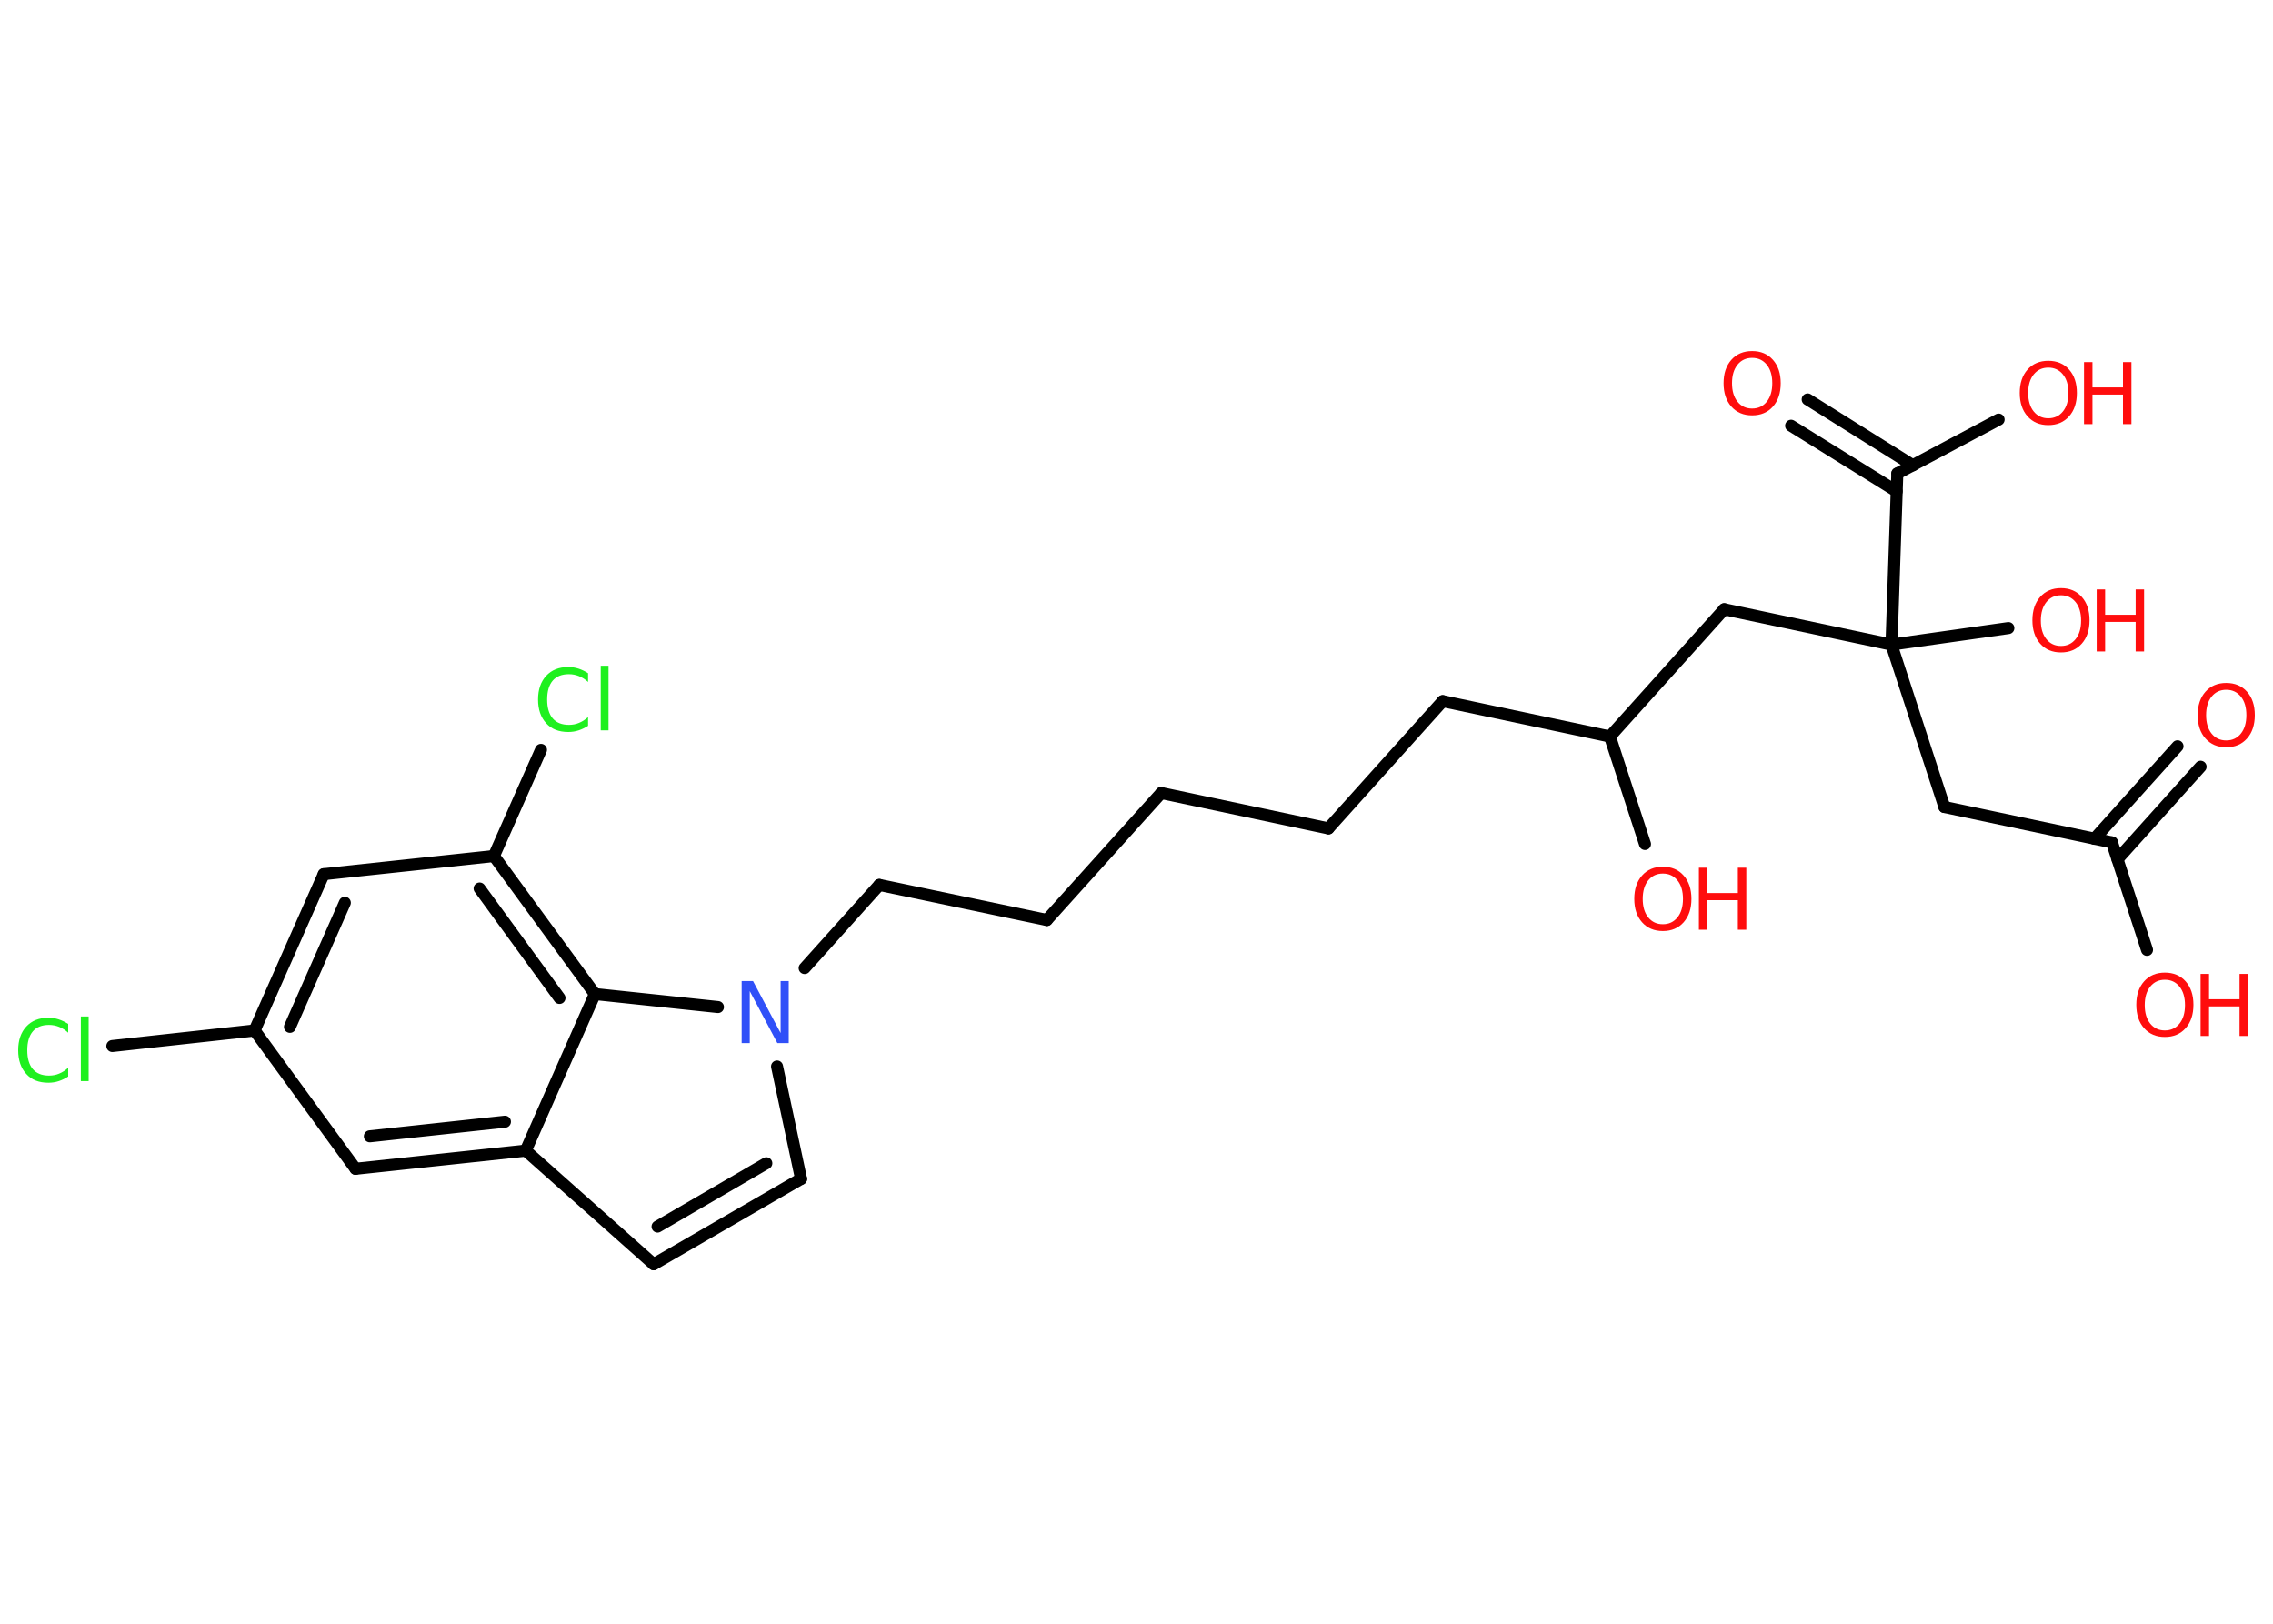 <?xml version='1.0' encoding='UTF-8'?>
<!DOCTYPE svg PUBLIC "-//W3C//DTD SVG 1.1//EN" "http://www.w3.org/Graphics/SVG/1.1/DTD/svg11.dtd">
<svg version='1.2' xmlns='http://www.w3.org/2000/svg' xmlns:xlink='http://www.w3.org/1999/xlink' width='70.0mm' height='50.0mm' viewBox='0 0 70.0 50.0'>
  <desc>Generated by the Chemistry Development Kit (http://github.com/cdk)</desc>
  <g stroke-linecap='round' stroke-linejoin='round' stroke='#000000' stroke-width='.37' fill='#FF0D0D'>
    <rect x='.0' y='.0' width='70.0' height='50.0' fill='#FFFFFF' stroke='none'/>
    <g id='mol1' class='mol'>
      <g id='mol1bnd1' class='bond'>
        <line x1='67.77' y1='23.61' x2='65.21' y2='26.46'/>
        <line x1='67.06' y1='22.98' x2='64.5' y2='25.83'/>
      </g>
      <line id='mol1bnd2' class='bond' x1='65.04' y1='25.94' x2='66.12' y2='29.25'/>
      <line id='mol1bnd3' class='bond' x1='65.04' y1='25.94' x2='59.88' y2='24.85'/>
      <line id='mol1bnd4' class='bond' x1='59.88' y1='24.85' x2='58.25' y2='19.85'/>
      <line id='mol1bnd5' class='bond' x1='58.25' y1='19.85' x2='61.85' y2='19.34'/>
      <line id='mol1bnd6' class='bond' x1='58.25' y1='19.85' x2='53.1' y2='18.76'/>
      <line id='mol1bnd7' class='bond' x1='53.1' y1='18.76' x2='49.58' y2='22.68'/>
      <line id='mol1bnd8' class='bond' x1='49.58' y1='22.68' x2='50.66' y2='25.99'/>
      <line id='mol1bnd9' class='bond' x1='49.58' y1='22.68' x2='44.43' y2='21.59'/>
      <line id='mol1bnd10' class='bond' x1='44.43' y1='21.59' x2='40.91' y2='25.51'/>
      <line id='mol1bnd11' class='bond' x1='40.91' y1='25.51' x2='35.76' y2='24.42'/>
      <line id='mol1bnd12' class='bond' x1='35.76' y1='24.42' x2='32.24' y2='28.33'/>
      <line id='mol1bnd13' class='bond' x1='32.24' y1='28.33' x2='27.08' y2='27.25'/>
      <line id='mol1bnd14' class='bond' x1='27.08' y1='27.25' x2='24.78' y2='29.81'/>
      <line id='mol1bnd15' class='bond' x1='23.93' y1='32.84' x2='24.67' y2='36.3'/>
      <g id='mol1bnd16' class='bond'>
        <line x1='20.13' y1='38.93' x2='24.67' y2='36.3'/>
        <line x1='20.25' y1='37.77' x2='23.6' y2='35.82'/>
      </g>
      <line id='mol1bnd17' class='bond' x1='20.13' y1='38.93' x2='16.19' y2='35.43'/>
      <g id='mol1bnd18' class='bond'>
        <line x1='10.95' y1='35.99' x2='16.19' y2='35.43'/>
        <line x1='11.39' y1='34.99' x2='15.55' y2='34.54'/>
      </g>
      <line id='mol1bnd19' class='bond' x1='10.95' y1='35.99' x2='7.84' y2='31.73'/>
      <line id='mol1bnd20' class='bond' x1='7.84' y1='31.73' x2='3.46' y2='32.21'/>
      <g id='mol1bnd21' class='bond'>
        <line x1='9.97' y1='26.92' x2='7.84' y2='31.73'/>
        <line x1='10.62' y1='27.8' x2='8.93' y2='31.62'/>
      </g>
      <line id='mol1bnd22' class='bond' x1='9.97' y1='26.92' x2='15.21' y2='26.36'/>
      <line id='mol1bnd23' class='bond' x1='15.21' y1='26.36' x2='16.66' y2='23.09'/>
      <g id='mol1bnd24' class='bond'>
        <line x1='18.32' y1='30.61' x2='15.21' y2='26.36'/>
        <line x1='17.23' y1='30.73' x2='14.77' y2='27.36'/>
      </g>
      <line id='mol1bnd25' class='bond' x1='16.19' y1='35.43' x2='18.32' y2='30.61'/>
      <line id='mol1bnd26' class='bond' x1='22.11' y1='31.01' x2='18.32' y2='30.61'/>
      <line id='mol1bnd27' class='bond' x1='58.25' y1='19.85' x2='58.43' y2='14.58'/>
      <g id='mol1bnd28' class='bond'>
        <line x1='58.41' y1='15.13' x2='55.16' y2='13.11'/>
        <line x1='58.91' y1='14.33' x2='55.67' y2='12.3'/>
      </g>
      <line id='mol1bnd29' class='bond' x1='58.43' y1='14.58' x2='61.55' y2='12.92'/>
      <path id='mol1atm1' class='atom' d='M68.56 21.24q-.28 .0 -.45 .21q-.17 .21 -.17 .57q.0 .36 .17 .57q.17 .21 .45 .21q.28 .0 .45 -.21q.17 -.21 .17 -.57q.0 -.36 -.17 -.57q-.17 -.21 -.45 -.21zM68.56 21.03q.4 .0 .64 .27q.24 .27 .24 .72q.0 .45 -.24 .72q-.24 .27 -.64 .27q-.4 .0 -.64 -.27q-.24 -.27 -.24 -.72q.0 -.45 .24 -.72q.24 -.27 .64 -.27z' stroke='none'/>
      <g id='mol1atm3' class='atom'>
        <path d='M66.67 30.17q-.28 .0 -.45 .21q-.17 .21 -.17 .57q.0 .36 .17 .57q.17 .21 .45 .21q.28 .0 .45 -.21q.17 -.21 .17 -.57q.0 -.36 -.17 -.57q-.17 -.21 -.45 -.21zM66.67 29.95q.4 .0 .64 .27q.24 .27 .24 .72q.0 .45 -.24 .72q-.24 .27 -.64 .27q-.4 .0 -.64 -.27q-.24 -.27 -.24 -.72q.0 -.45 .24 -.72q.24 -.27 .64 -.27z' stroke='none'/>
        <path d='M67.77 29.99h.26v.78h.94v-.78h.26v1.91h-.26v-.91h-.94v.91h-.26v-1.91z' stroke='none'/>
      </g>
      <g id='mol1atm6' class='atom'>
        <path d='M63.47 18.33q-.28 .0 -.45 .21q-.17 .21 -.17 .57q.0 .36 .17 .57q.17 .21 .45 .21q.28 .0 .45 -.21q.17 -.21 .17 -.57q.0 -.36 -.17 -.57q-.17 -.21 -.45 -.21zM63.47 18.11q.4 .0 .64 .27q.24 .27 .24 .72q.0 .45 -.24 .72q-.24 .27 -.64 .27q-.4 .0 -.64 -.27q-.24 -.27 -.24 -.72q.0 -.45 .24 -.72q.24 -.27 .64 -.27z' stroke='none'/>
        <path d='M64.57 18.15h.26v.78h.94v-.78h.26v1.91h-.26v-.91h-.94v.91h-.26v-1.91z' stroke='none'/>
      </g>
      <g id='mol1atm9' class='atom'>
        <path d='M51.21 26.9q-.28 .0 -.45 .21q-.17 .21 -.17 .57q.0 .36 .17 .57q.17 .21 .45 .21q.28 .0 .45 -.21q.17 -.21 .17 -.57q.0 -.36 -.17 -.57q-.17 -.21 -.45 -.21zM51.21 26.69q.4 .0 .64 .27q.24 .27 .24 .72q.0 .45 -.24 .72q-.24 .27 -.64 .27q-.4 .0 -.64 -.27q-.24 -.27 -.24 -.72q.0 -.45 .24 -.72q.24 -.27 .64 -.27z' stroke='none'/>
        <path d='M52.32 26.72h.26v.78h.94v-.78h.26v1.91h-.26v-.91h-.94v.91h-.26v-1.91z' stroke='none'/>
      </g>
      <path id='mol1atm15' class='atom' d='M22.84 30.21h.35l.85 1.6v-1.6h.25v1.91h-.35l-.85 -1.6v1.6h-.25v-1.91z' stroke='none' fill='#3050F8'/>
      <path id='mol1atm21' class='atom' d='M2.1 31.53v.27q-.13 -.12 -.28 -.18q-.15 -.06 -.31 -.06q-.33 .0 -.5 .2q-.17 .2 -.17 .58q.0 .38 .17 .58q.17 .2 .5 .2q.17 .0 .31 -.06q.15 -.06 .28 -.18v.27q-.14 .09 -.29 .14q-.15 .05 -.32 .05q-.44 .0 -.68 -.27q-.25 -.27 -.25 -.73q.0 -.46 .25 -.73q.25 -.27 .68 -.27q.17 .0 .32 .05q.15 .05 .29 .14zM2.49 31.3h.24v1.99h-.24v-1.99z' stroke='none' fill='#1FF01F'/>
      <path id='mol1atm24' class='atom' d='M18.11 20.73v.27q-.13 -.12 -.28 -.18q-.15 -.06 -.31 -.06q-.33 .0 -.5 .2q-.17 .2 -.17 .58q.0 .38 .17 .58q.17 .2 .5 .2q.17 .0 .31 -.06q.15 -.06 .28 -.18v.27q-.14 .09 -.29 .14q-.15 .05 -.32 .05q-.44 .0 -.68 -.27q-.25 -.27 -.25 -.73q.0 -.46 .25 -.73q.25 -.27 .68 -.27q.17 .0 .32 .05q.15 .05 .29 .14zM18.5 20.5h.24v1.99h-.24v-1.99z' stroke='none' fill='#1FF01F'/>
      <path id='mol1atm27' class='atom' d='M53.96 11.02q-.28 .0 -.45 .21q-.17 .21 -.17 .57q.0 .36 .17 .57q.17 .21 .45 .21q.28 .0 .45 -.21q.17 -.21 .17 -.57q.0 -.36 -.17 -.57q-.17 -.21 -.45 -.21zM53.96 10.81q.4 .0 .64 .27q.24 .27 .24 .72q.0 .45 -.24 .72q-.24 .27 -.64 .27q-.4 .0 -.64 -.27q-.24 -.27 -.24 -.72q.0 -.45 .24 -.72q.24 -.27 .64 -.27z' stroke='none'/>
      <g id='mol1atm28' class='atom'>
        <path d='M63.08 11.32q-.28 .0 -.45 .21q-.17 .21 -.17 .57q.0 .36 .17 .57q.17 .21 .45 .21q.28 .0 .45 -.21q.17 -.21 .17 -.57q.0 -.36 -.17 -.57q-.17 -.21 -.45 -.21zM63.08 11.11q.4 .0 .64 .27q.24 .27 .24 .72q.0 .45 -.24 .72q-.24 .27 -.64 .27q-.4 .0 -.64 -.27q-.24 -.27 -.24 -.72q.0 -.45 .24 -.72q.24 -.27 .64 -.27z' stroke='none'/>
        <path d='M64.18 11.15h.26v.78h.94v-.78h.26v1.91h-.26v-.91h-.94v.91h-.26v-1.91z' stroke='none'/>
      </g>
    </g>
  </g>
</svg>
